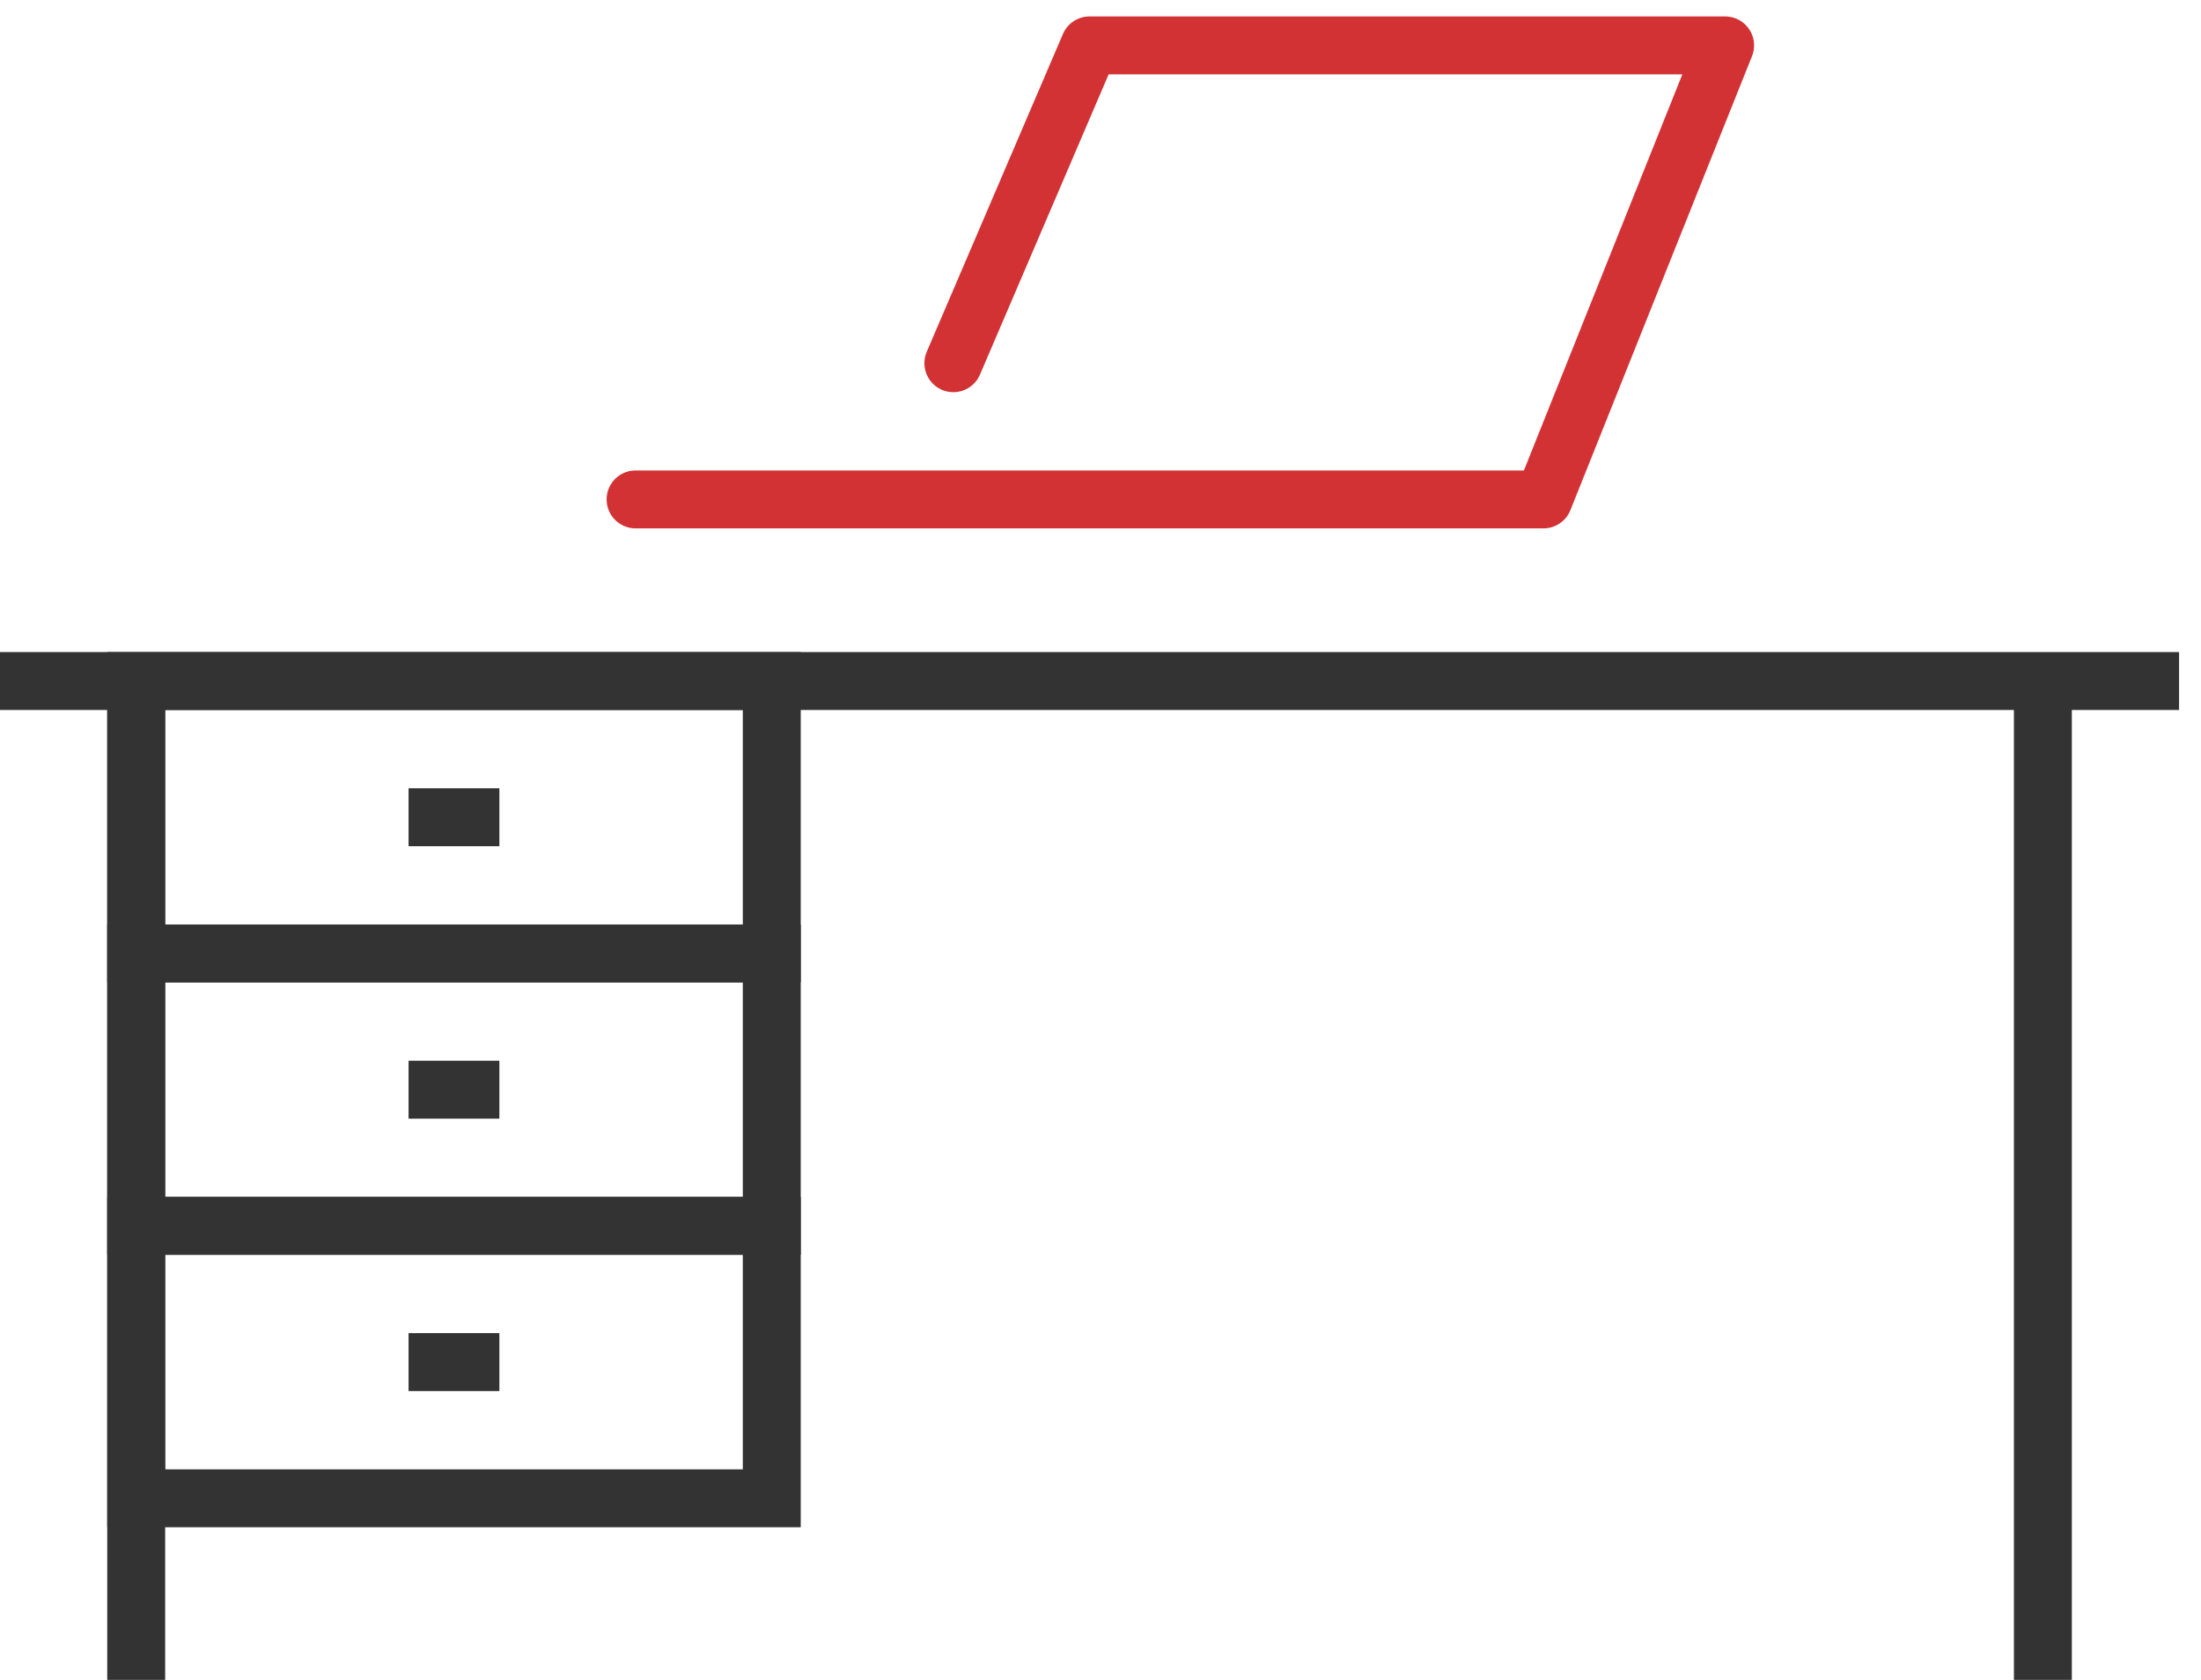 <svg width="76" height="58" viewBox="0 0 76 58" fill="none" xmlns="http://www.w3.org/2000/svg">
<path d="M0 23.513H75.243" stroke="#333333" stroke-width="2" stroke-miterlimit="10"/>
<path d="M4.703 23.513V58" stroke="#333333" stroke-width="2" stroke-miterlimit="10"/>
<path d="M70.54 23.513V58" stroke="#333333" stroke-width="2" stroke-miterlimit="10"/>
<path d="M26.649 23.513H4.703V32.919H26.649V23.513Z" stroke="#333333" stroke-width="2" stroke-miterlimit="10"/>
<path d="M26.649 32.919H4.703V42.324H26.649V32.919Z" stroke="#333333" stroke-width="2" stroke-miterlimit="10"/>
<path d="M14.108 28.216H17.243" stroke="#333333" stroke-width="2" stroke-miterlimit="10"/>
<path d="M14.108 37.622H17.243" stroke="#333333" stroke-width="2" stroke-miterlimit="10"/>
<path d="M26.649 42.324H4.703V51.73H26.649V42.324Z" stroke="#333333" stroke-width="2" stroke-miterlimit="10"/>
<path d="M14.108 47.027H17.243" stroke="#333333" stroke-width="2" stroke-miterlimit="10"/>
<path d="M21.946 17.243H53.297L59.568 1.567H37.622L32.919 12.54" stroke="#D33234" stroke-width="2" stroke-miterlimit="10" stroke-linecap="round" stroke-linejoin="round"/>
</svg>
